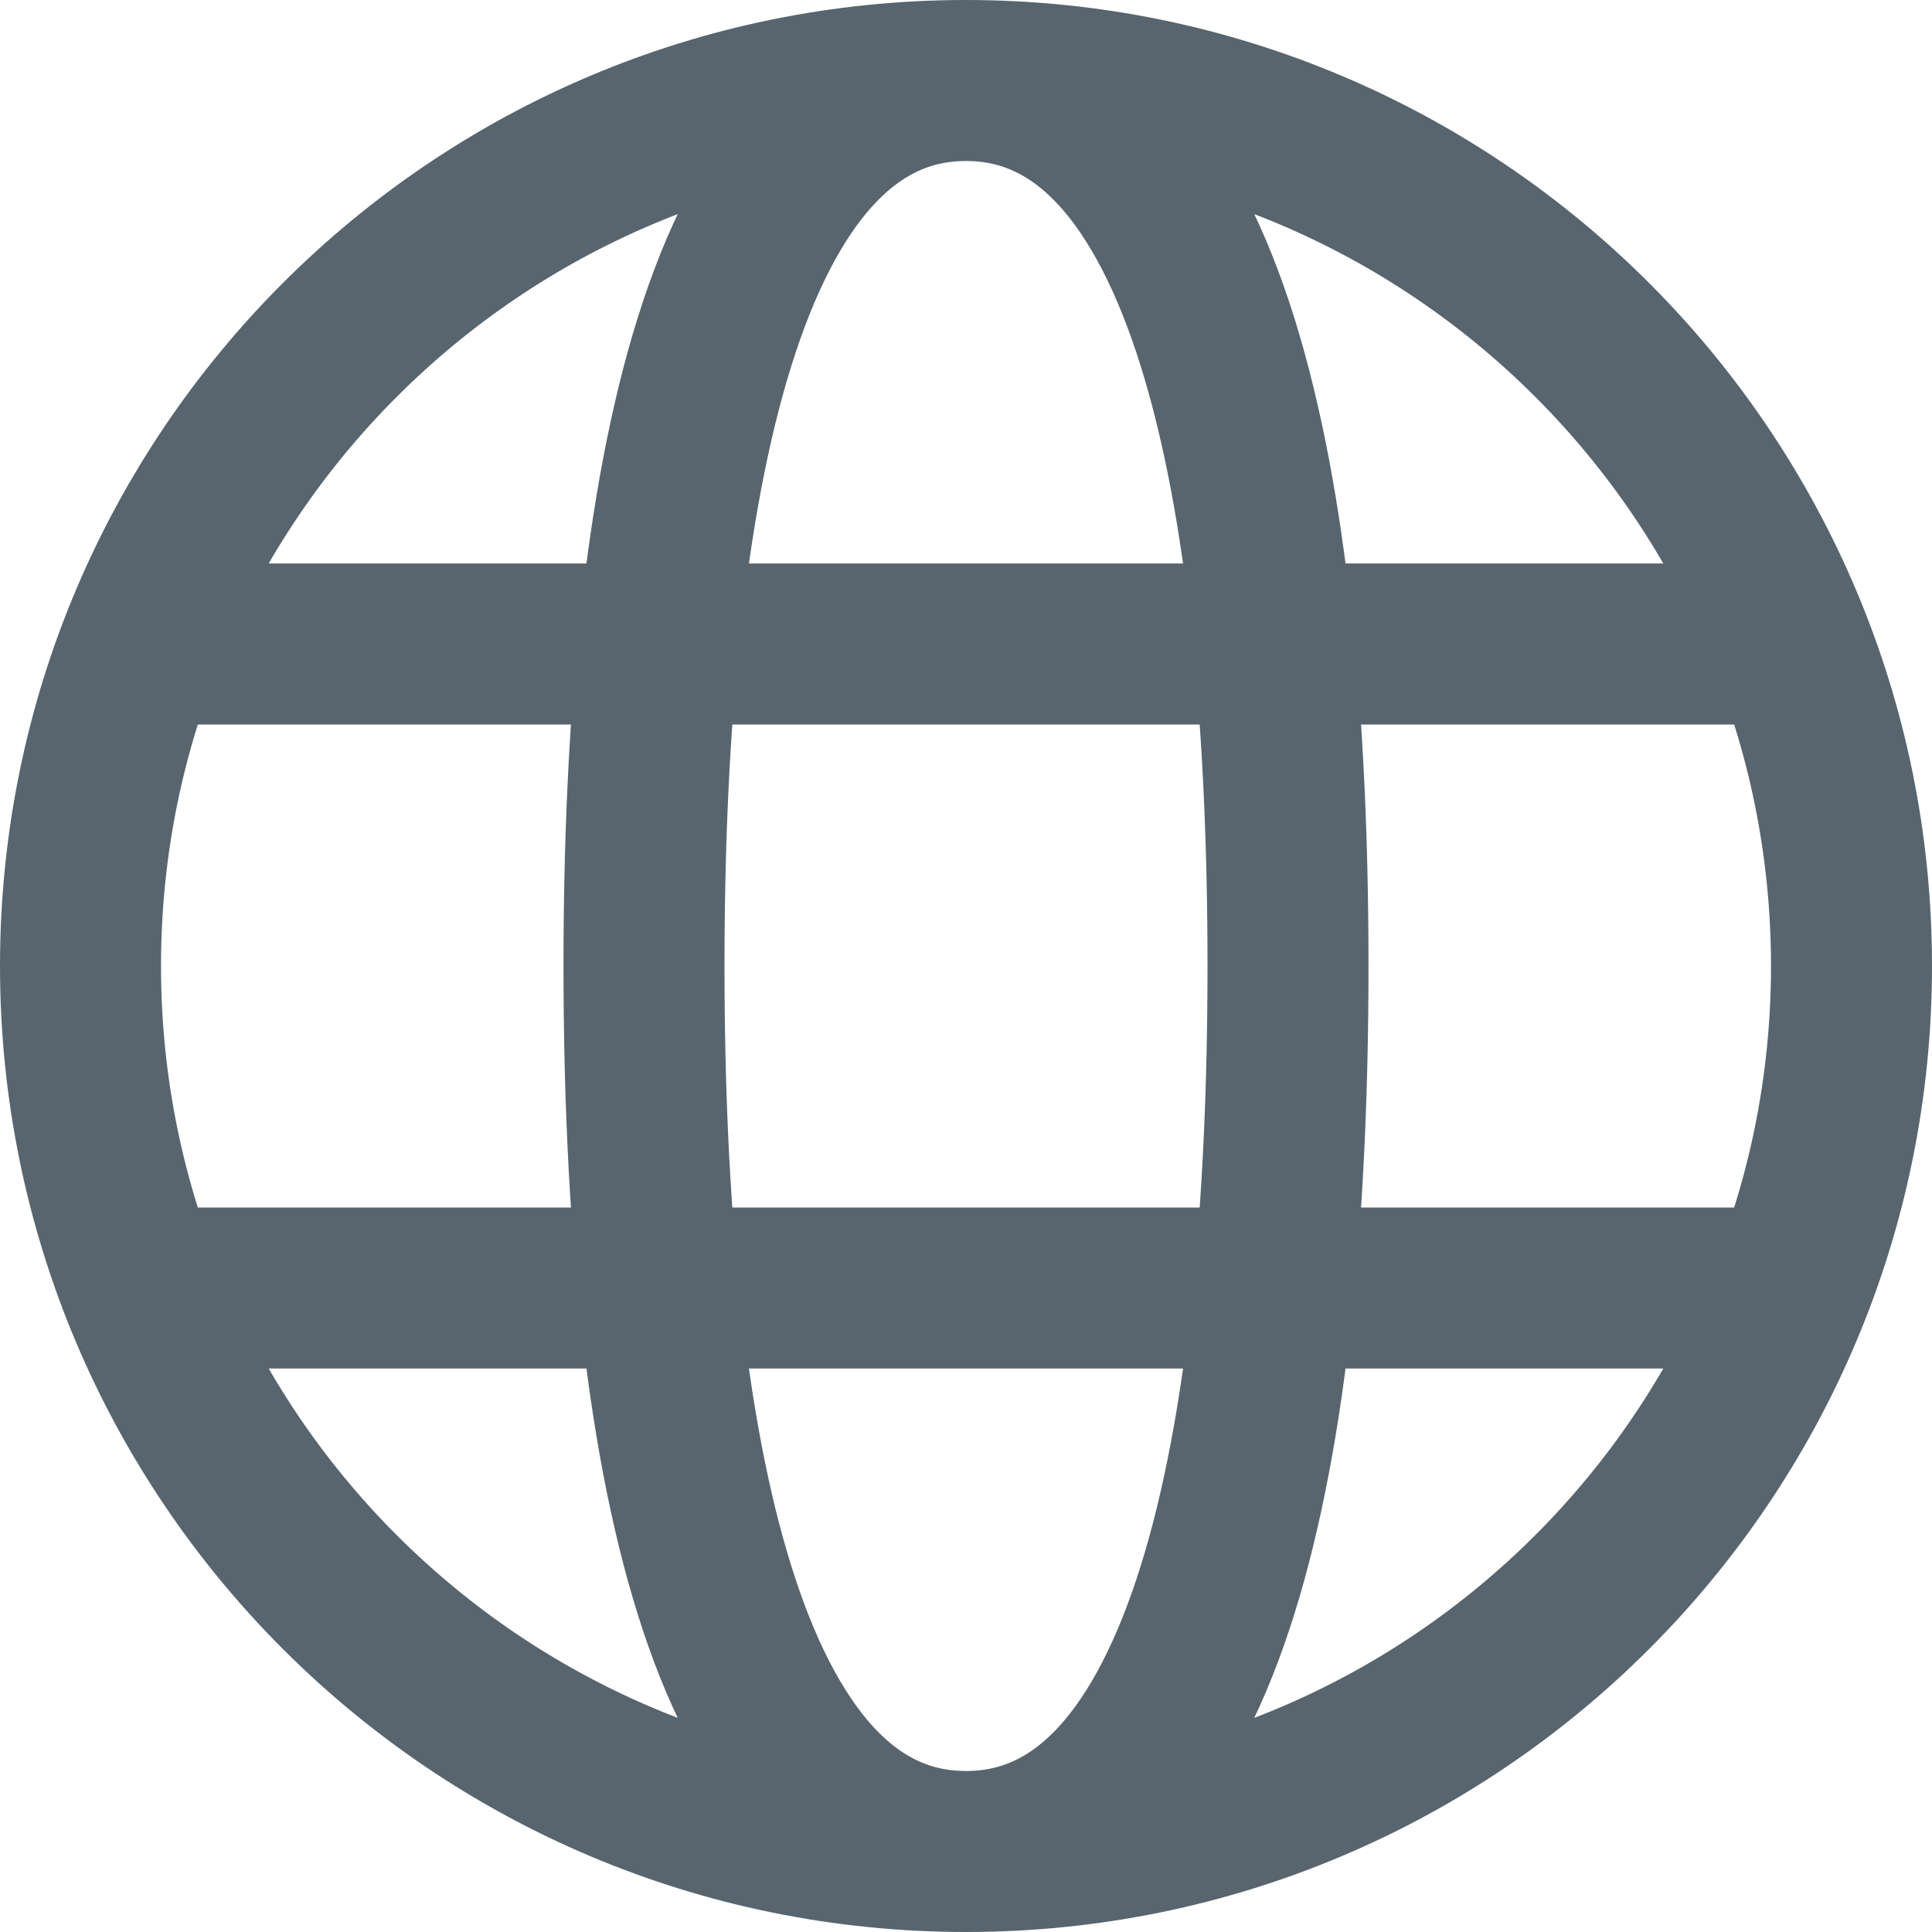 <svg width="24" height="24" viewBox="0 0 24 24" fill="none" xmlns="http://www.w3.org/2000/svg">
<path d="M12 23C18.075 23 23 18.075 23 12C23 5.925 18.075 1 12 1M12 23C5.925 23 1 18.075 1 12C1 5.925 5.925 1 12 1M12 23C15 23 16 18 16 12C16 6 15 1 12 1M12 23C9 23 8 18 8 12C8 6 9 1 12 1M2 16H22M2 8H22" stroke="#58656F" stroke-width="2"/>
</svg>
